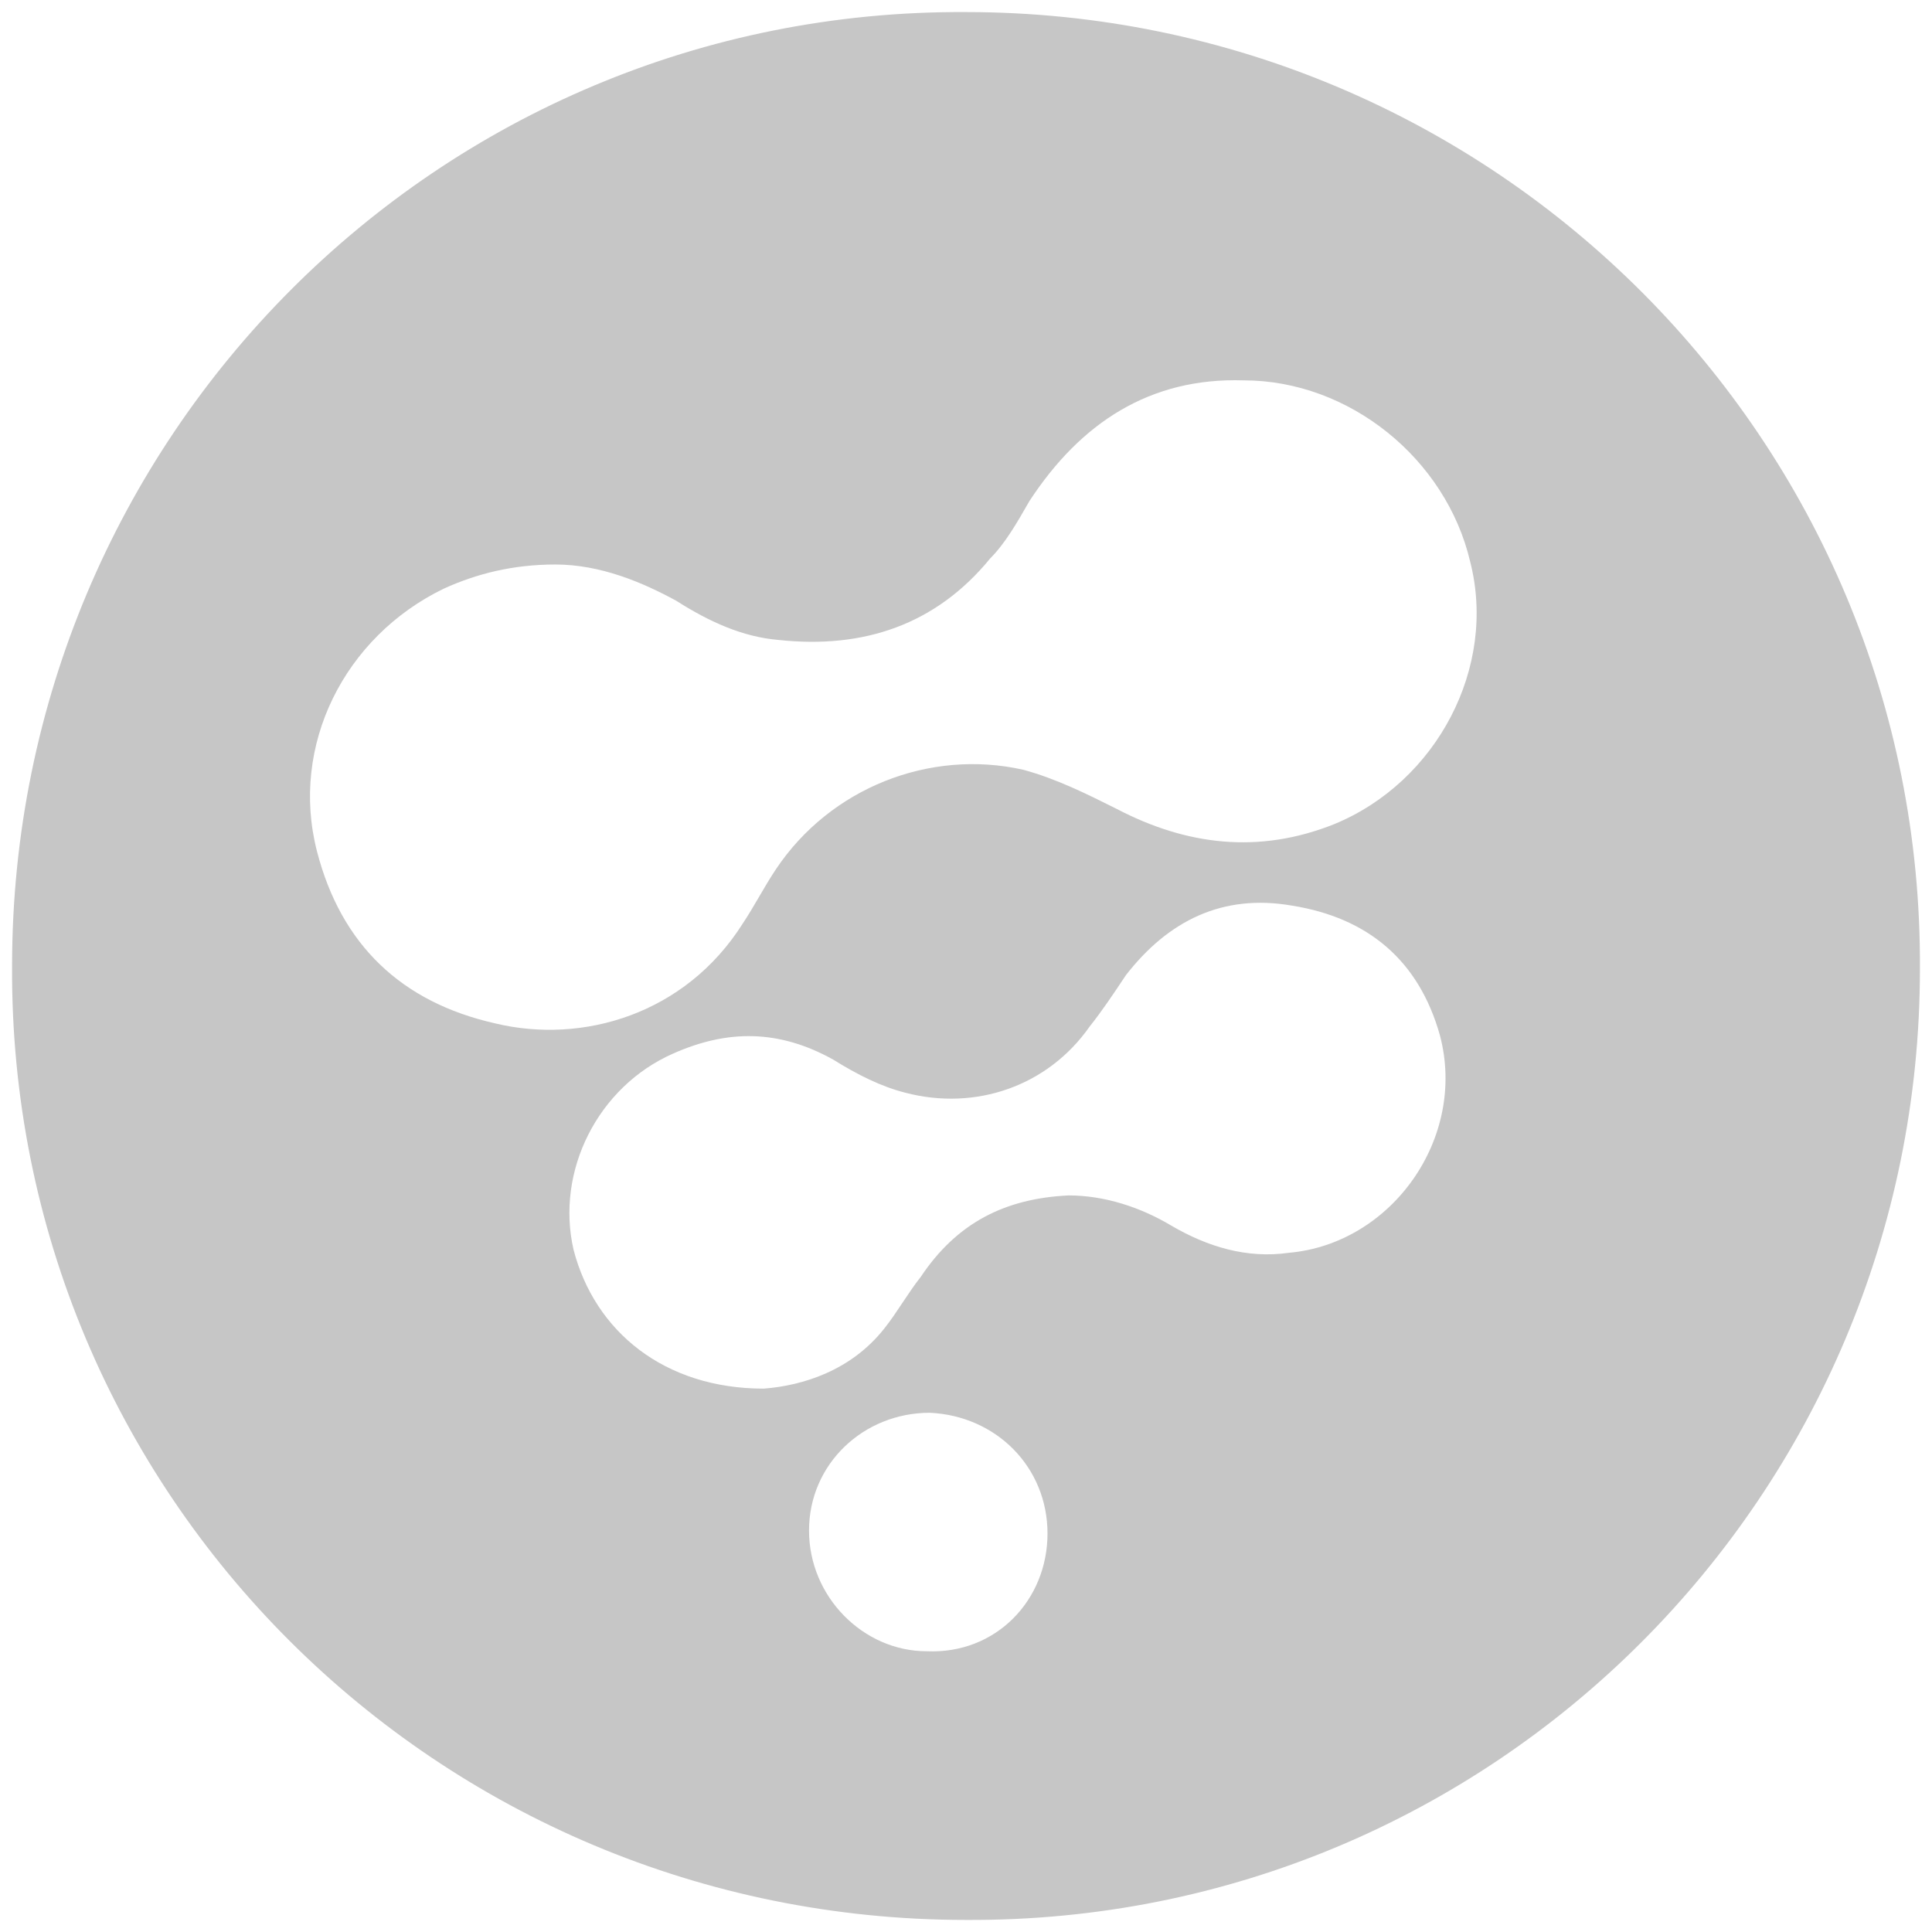<?xml version="1.0" encoding="utf-8"?>
<!-- Generator: Adobe Illustrator 22.1.0, SVG Export Plug-In . SVG Version: 6.00 Build 0)  -->
<svg version="1.1" id="图层_1" xmlns="http://www.w3.org/2000/svg" xmlns:xlink="http://www.w3.org/1999/xlink" x="0px" y="0px"
	 viewBox="0 0 64 64" style="enable-background:new 0 0 64 64;" xml:space="preserve">
<style type="text/css">
	.st0{fill:#C6C6C6;}
</style>
<g>
	<path class="st0" d="M32,63.6C14.5,63.6,0.3,49.5,0.4,32C0.4,14.5,14.5,0.3,32,0.4c17.5,0,31.7,14.2,31.6,31.7
		C63.6,49.5,49.5,63.7,32,63.6z M18.4,18.7c-1.4,0-2.6,0.3-3.7,0.8c-3.3,1.6-5.1,5.2-4.2,8.7c0.8,3.1,2.8,5,5.9,5.7
		c2.9,0.7,6.3-0.3,8.2-3.3c0.4-0.6,0.7-1.2,1.1-1.8c1.8-2.7,5.1-4,8.2-3.3c1.1,0.3,2.1,0.8,3.1,1.3c2.3,1.2,4.7,1.5,7.2,0.5
		c3.4-1.4,5.4-5.2,4.5-8.7c-0.8-3.4-4-6-7.5-6c-3.1-0.1-5.4,1.4-7.1,4c-0.4,0.7-0.8,1.4-1.3,1.9c-1.8,2.2-4.2,3-7,2.7
		c-1.2-0.1-2.3-0.6-3.4-1.3C21.3,19.3,19.9,18.7,18.4,18.7z M25.3,46c1.3-0.1,2.9-0.6,4-2c0.4-0.5,0.8-1.2,1.2-1.7
		c1.2-1.8,2.8-2.6,4.9-2.7c1.2,0,2.4,0.4,3.4,1c1.2,0.7,2.5,1.1,3.9,0.9c3.4-0.3,5.9-3.8,5-7.2c-0.7-2.5-2.4-3.9-4.9-4.3
		c-2.3-0.4-4.1,0.5-5.5,2.3c-0.4,0.6-0.8,1.2-1.2,1.7c-1.4,2-3.8,2.8-6.1,2.2c-0.8-0.2-1.6-0.6-2.4-1.1c-1.8-1-3.5-1-5.3-0.2
		c-2.5,1.1-3.9,3.9-3.3,6.5C19.7,44.1,22,46,25.3,46z M34.7,50.8c0-2.2-1.7-3.9-3.9-4c-2.2,0-4,1.7-4,3.9c0,2.2,1.8,4,3.9,4
		C33,54.8,34.7,53,34.7,50.8z"/>
</g>
</svg>
